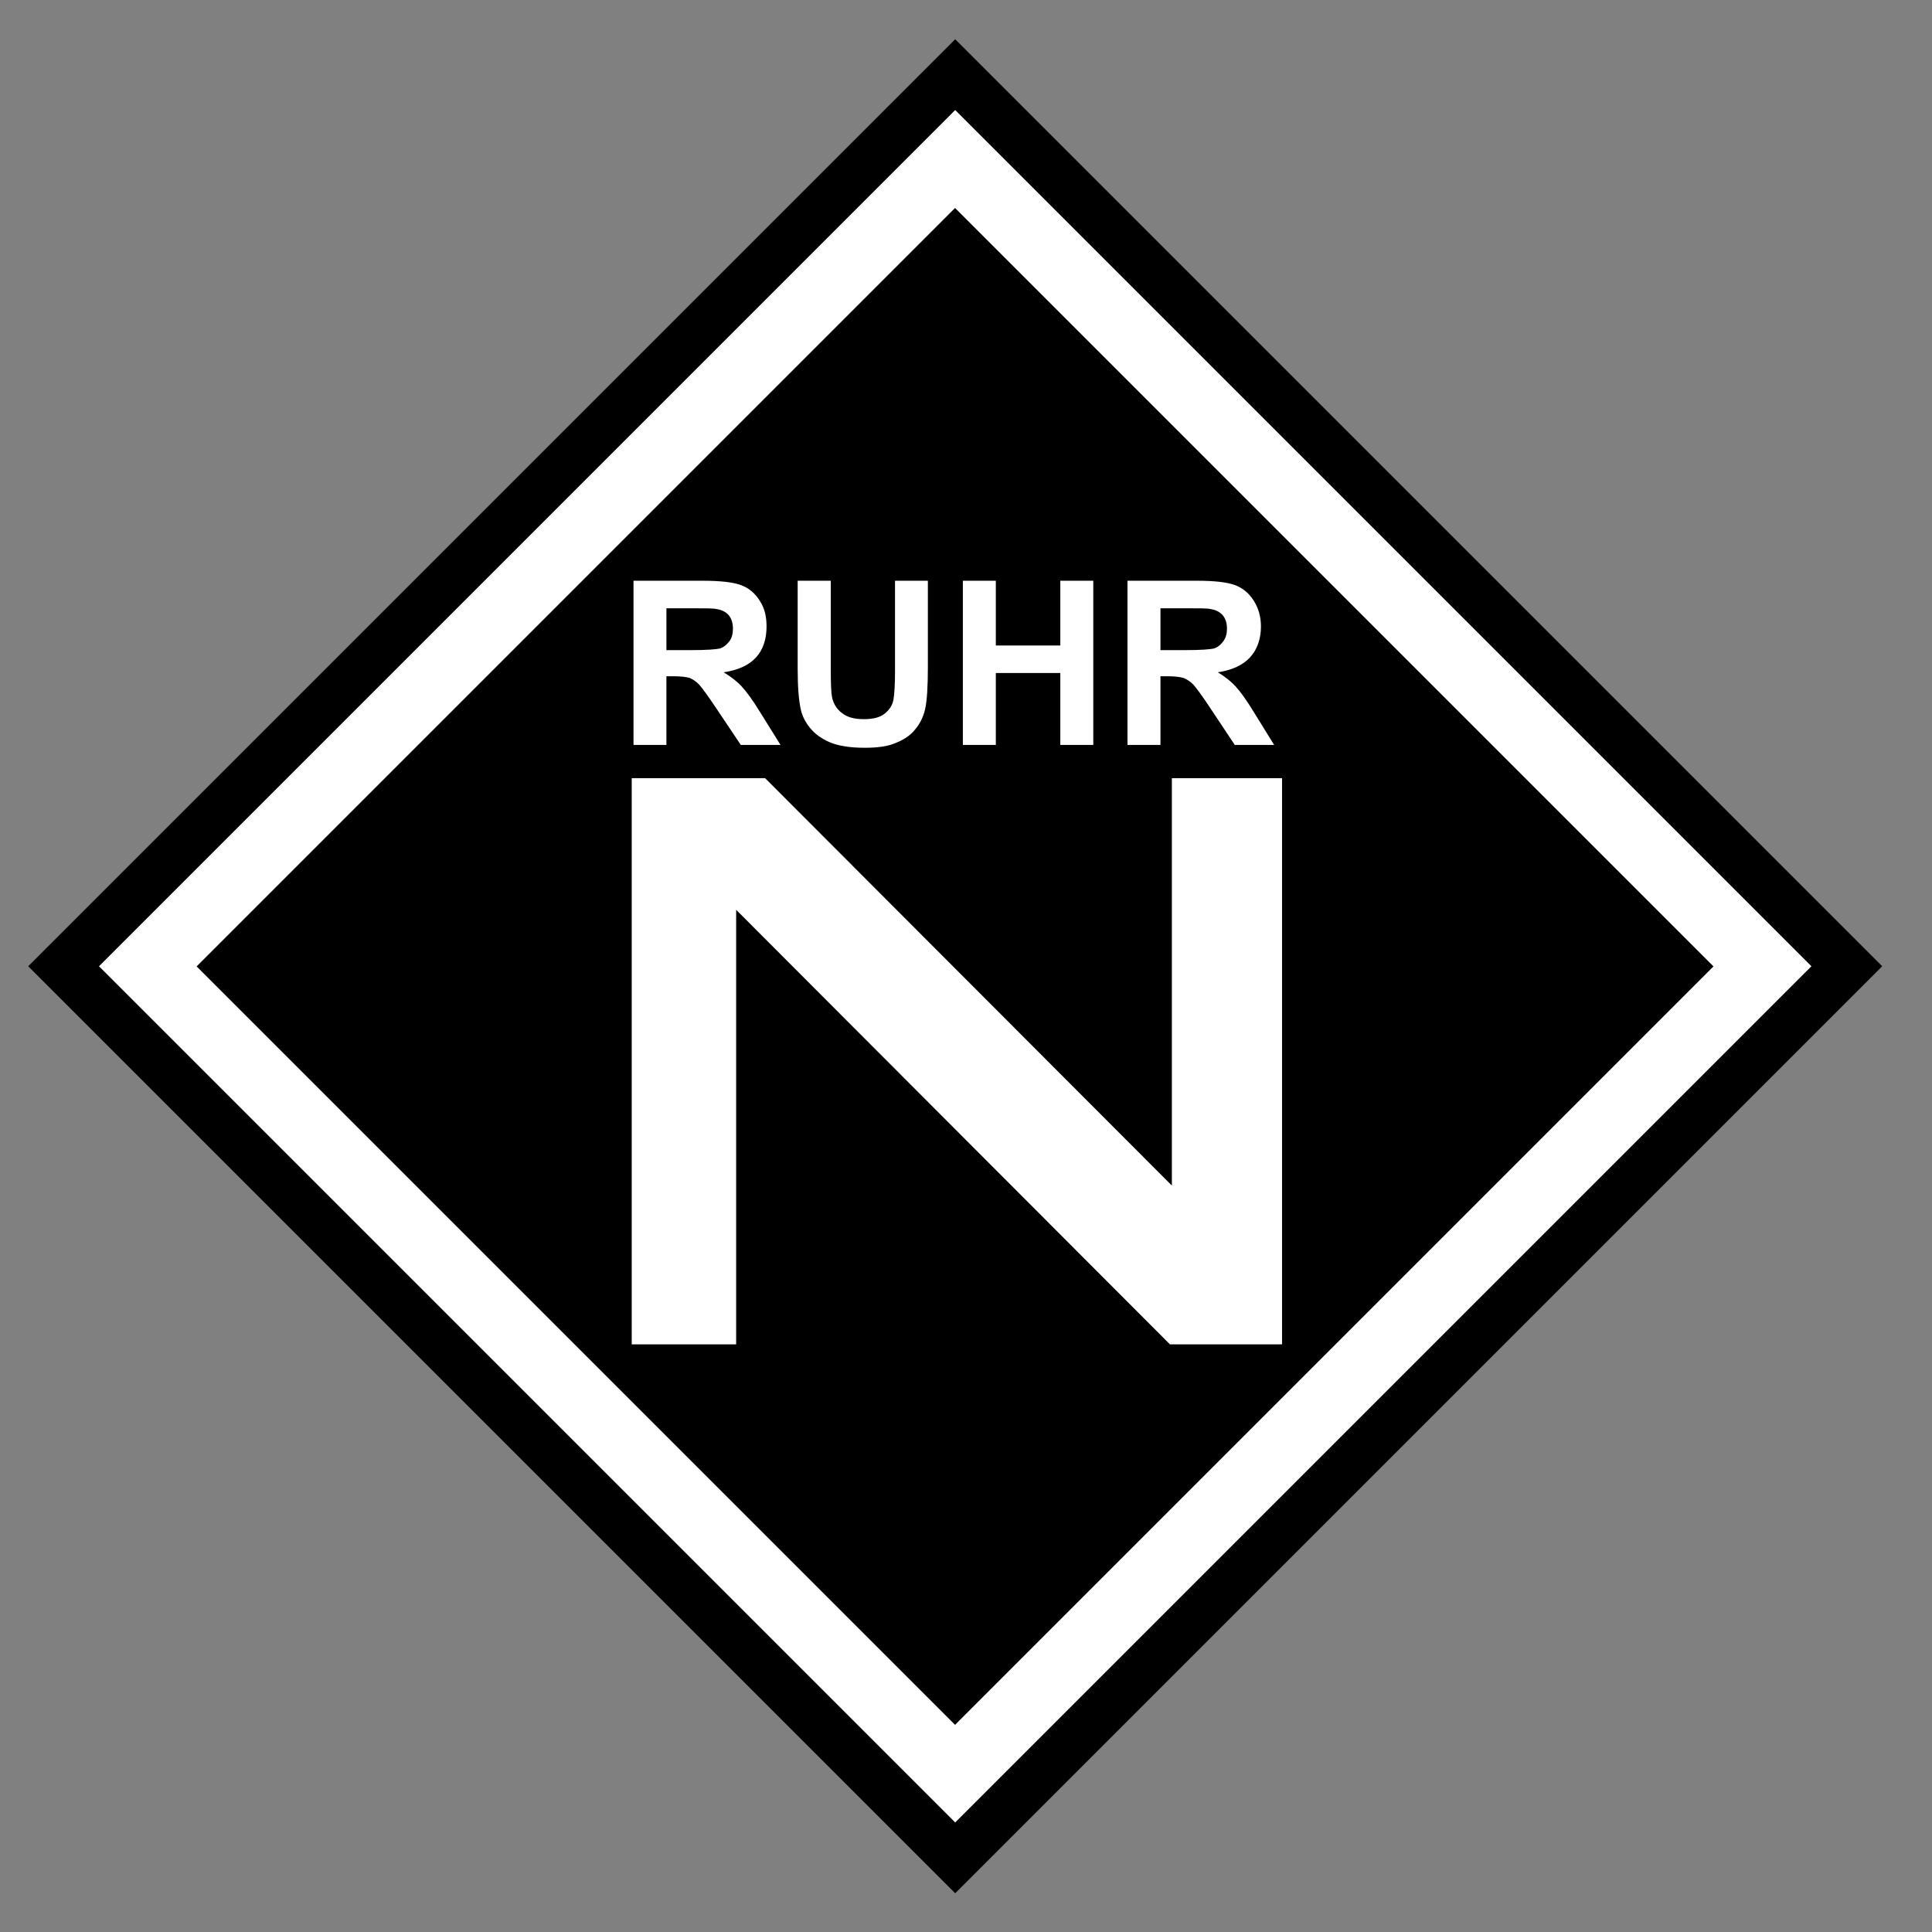 <?xml version="1.0" encoding="UTF-8" standalone="no"?>
<!-- Created with Inkscape (http://www.inkscape.org/) -->

<svg
   xmlns:dc="http://purl.org/dc/elements/1.1/"
   xmlns:cc="http://creativecommons.org/ns#"
   xmlns:rdf="http://www.w3.org/1999/02/22-rdf-syntax-ns#"
   xmlns:svg="http://www.w3.org/2000/svg"
   xmlns="http://www.w3.org/2000/svg"
   version="1.1"
   width="800"
   height="800"
   id="svg2">
  <rect width="100%" height="100%" fill="#808080" stroke="none"/>
  <defs
     id="defs4" />
  <g
     transform="translate(0,-252)"
     id="layer1">
    <rect
       width="522.2"
       height="522.2"
       x="479.8"
       y="-79.65"
       transform="matrix(0.707,0.707,-0.707,0.707,0,0)"
       id="rect3892-6"
       style="fill:#ffffff;stroke:#000000;stroke-width:20.729;stroke-linecap:round;stroke-linejoin:miter;stroke-miterlimit:4;stroke-opacity:1;stroke-dasharray:none;stroke-dashoffset:0" />
    <rect
       width="444.2"
       height="444.2"
       x="518.8"
       y="-40.56"
       transform="matrix(0.707,0.707,-0.707,0.707,0,0)"
       id="rect3892"
       style="fill:#000000;stroke:none" />
    <g
       transform="matrix(1.475,0,0,1.487,488.9,204.1)"
       id="text3912"
       style="font-size:63.968px;font-style:normal;font-variant:normal;font-weight:bold;font-stretch:normal;text-align:start;line-height:100%;letter-spacing:0px;word-spacing:0px;writing-mode:lr-tb;text-anchor:start;fill:#00ff00;fill-opacity:1;stroke:none;font-family:Arial;-inkscape-font-specification:Arial Bold">
      <path
         d="m -153,-557.3 0,45.9 9.2,0 0,-19.2 1.9,0 c 2.1,0 3.7,0.2 4.7,0.5 0.8,0.4 1.8,1 2.6,1.9 0.9,1 2.5,3.2 4.9,6.8 l 6.7,10 11.1,0 -5.6,-9 c -2.2,-3.6 -4,-6 -5.3,-7.4 -1.3,-1.4 -3,-2.7 -5,-3.9 4.1,-0.6 7.1,-2 9.1,-4.2 2,-2.2 2.9,-5.2 2.9,-8.6 0,-2.7 -0.5,-5.1 -1.9,-7.2 -1.3,-2.1 -3.1,-3.6 -5.3,-4.4 -2.2,-0.8 -5.8,-1.2 -10.7,-1.2 l -19.3,0 z m 45.9,0 0,24.5 c 0,5.1 0.3,9 0.9,11.6 0.4,1.8 1.3,3.5 2.6,5.1 1.3,1.6 3.1,2.9 5.35,3.9 2.25,1 5.58,1.6 9.94,1.6 3.61,0 6.51,-0.4 8.75,-1.4 2.24,-0.9 4.04,-2.1 5.37,-3.8 1.34,-1.6 2.25,-3.5 2.75,-5.7 0.5,-2.3 0.75,-6.2 0.75,-11.7 l 0,-24.1 -9.19,0 0,25.4 c 0,3.6 -0.16,6.2 -0.43,7.8 -0.27,1.5 -1.05,2.8 -2.38,3.9 -1.33,1.1 -3.28,1.6 -5.9,1.6 -2.57,0 -4.62,-0.5 -6.1,-1.7 -1.48,-1.1 -2.42,-2.6 -2.81,-4.5 -0.23,-1.2 -0.34,-3.7 -0.34,-7.7 l 0,-24.8 -9.26,0 z m 46.19,0 0,45.9 9.22,0 0,-20.1 18.03,0 0,20.1 9.22,0 0,-45.9 -9.22,0 0,18.1 -18.03,0 0,-18.1 -9.22,0 z m 46.03,0 0,45.9 9.224,0 0,-19.2 1.844,0 c 2.114,0 3.681,0.2 4.656,0.5 0.975,0.4 1.878,1 2.75,1.9 0.87,1 2.511,3.2 4.875,6.8 l 6.651,10 11,0 -5.56,-9 c -2.19,-3.6 -3.95,-6 -5.25,-7.4 -1.29,-1.4 -2.95,-2.7 -4.93,-3.9 3.99,-0.6 7.01,-2 9.03,-4.2 2.01,-2.2 3.03,-5.2 3.03,-8.6 0,-2.7 -0.68,-5.1 -2,-7.2 -1.34,-2.1 -3.1,-3.6 -5.32,-4.4 -2.2,-0.8 -5.747,-1.2 -10.62,-1.2 l -19.38,0 z m -128.92,7.7 7.1,0 c 3.8,0 6,0 6.8,0.2 1.5,0.2 2.7,0.8 3.5,1.7 0.8,1 1.2,2.2 1.2,3.8 0,1.4 -0.3,2.5 -0.9,3.4 -0.7,0.9 -1.5,1.7 -2.6,2.1 -1.1,0.3 -3.9,0.5 -8.2,0.5 l -6.9,0 0,-11.7 z m 138.144,0 7.187,0 c 3.733,0 5.972,0 6.719,0.2 1.493,0.2 2.64,0.8 3.47,1.7 0.82,1 1.22,2.2 1.22,3.8 0,1.4 -0.31,2.5 -0.94,3.4 -0.62,0.9 -1.47,1.7 -2.562,2.1 -1.1,0.3 -3.863,0.5 -8.282,0.5 l -6.812,0 0,-11.7 z m -147.844,47.5 0,158.3 29.2,0 0,-121.5 121.3,121.5 31.34,0 0,-158.3 -30.809,0 0,113.9 -113.731,-113.9 -37.3,0 z"
         transform="matrix(1.004,0,0,0.996,0,749)"
         id="path3924"
         style="fill:#ffffff" />
    </g>
    <g
       transform="scale(1.208,0.828)"
       id="text3916"
       style="font-size:267.063px;font-style:normal;font-variant:normal;font-weight:normal;font-stretch:normal;text-align:start;line-height:100%;letter-spacing:0px;word-spacing:0px;writing-mode:lr-tb;text-anchor:start;fill:#00ff00;fill-opacity:1;stroke:none;font-family:Arial;-inkscape-font-specification:Arial" />
  </g>
</svg>
